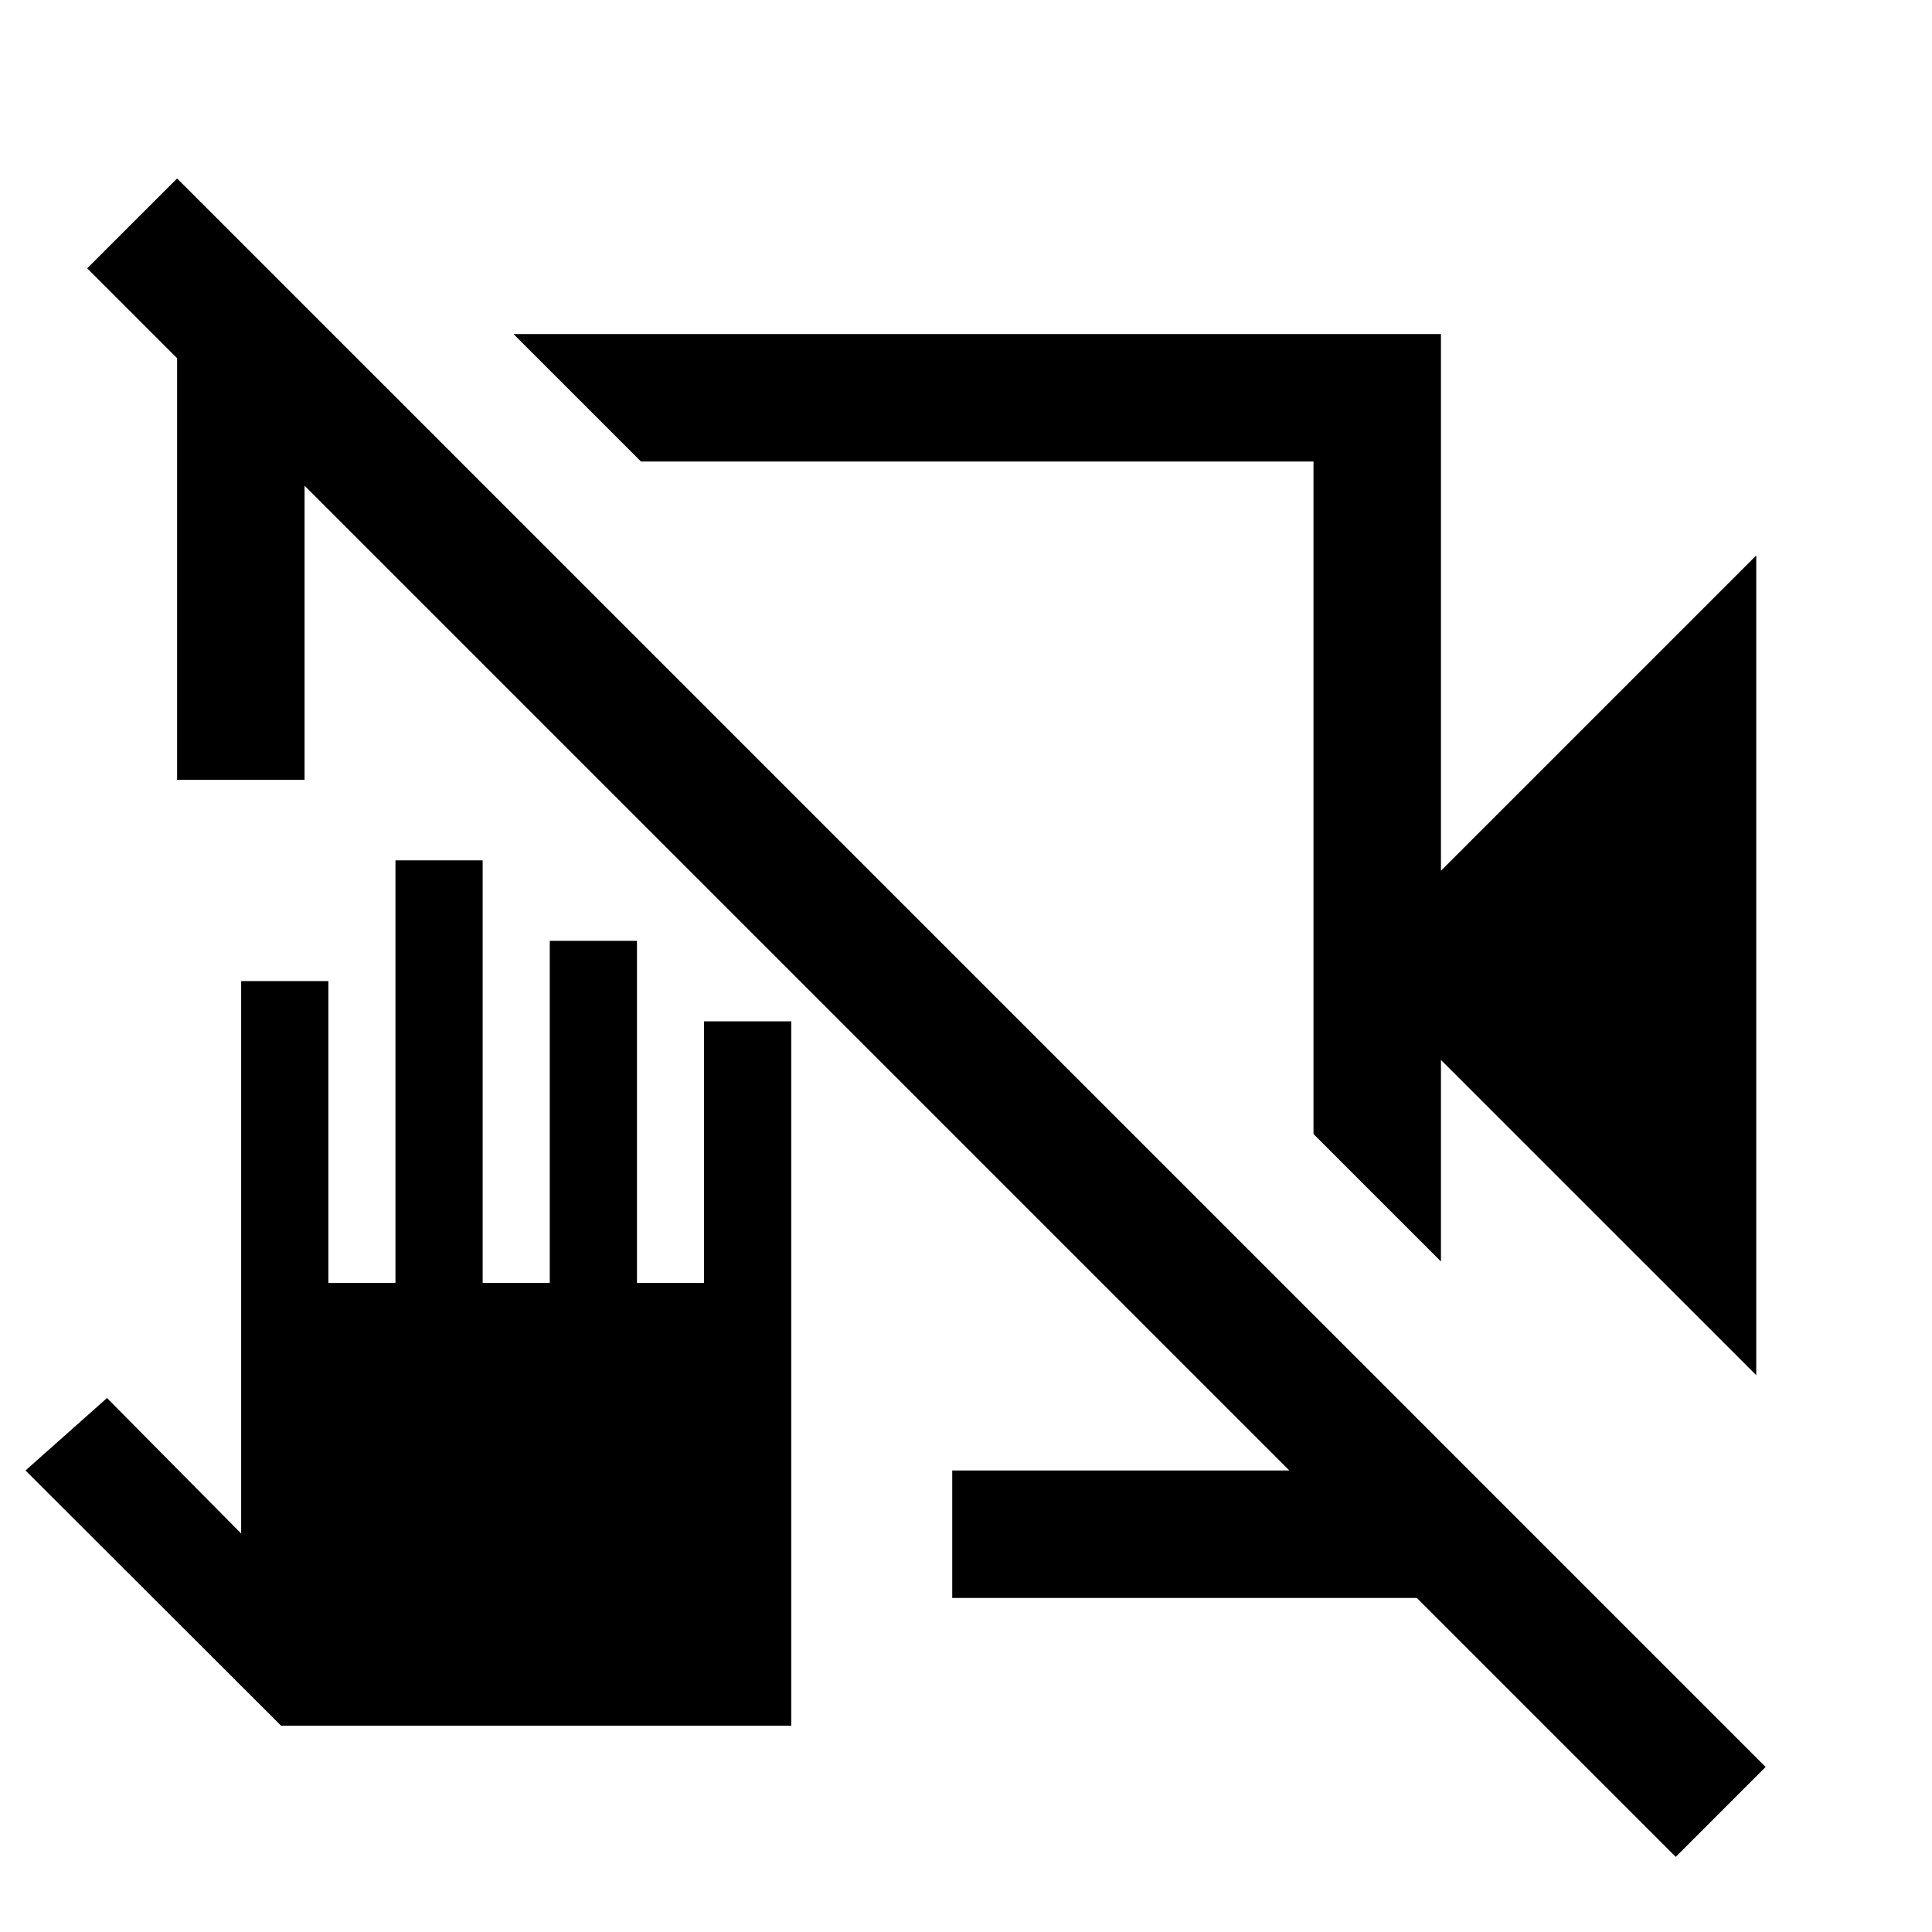 <svg xmlns="http://www.w3.org/2000/svg" height="40" viewBox="0 -960 960 960" width="40"><path d="M872.67-276.67 716-433.33v100.16l-63.33-63.33v-334.17H318.5L255.17-794H716v266.67L872.67-684v407.33ZM88-572.5V-794h77.33l63.34 63.33h-77.34v158.17H88ZM473.16-166v-63.33h179.51v-77.34l62 62V-166H473.16ZM832.67-37.33 43.33-826.67 88-871.33 877.33-82l-44.66 44.67Zm-402-492.5Zm55.16-34ZM139.67-102.5l-127-126.83 40.5-36L119.83-198v-274.5h43.34v150h33.33v-210h43.33v210h33.34v-170h43.33v170h33.33v-130h43.33v350H139.67Z"/></svg>